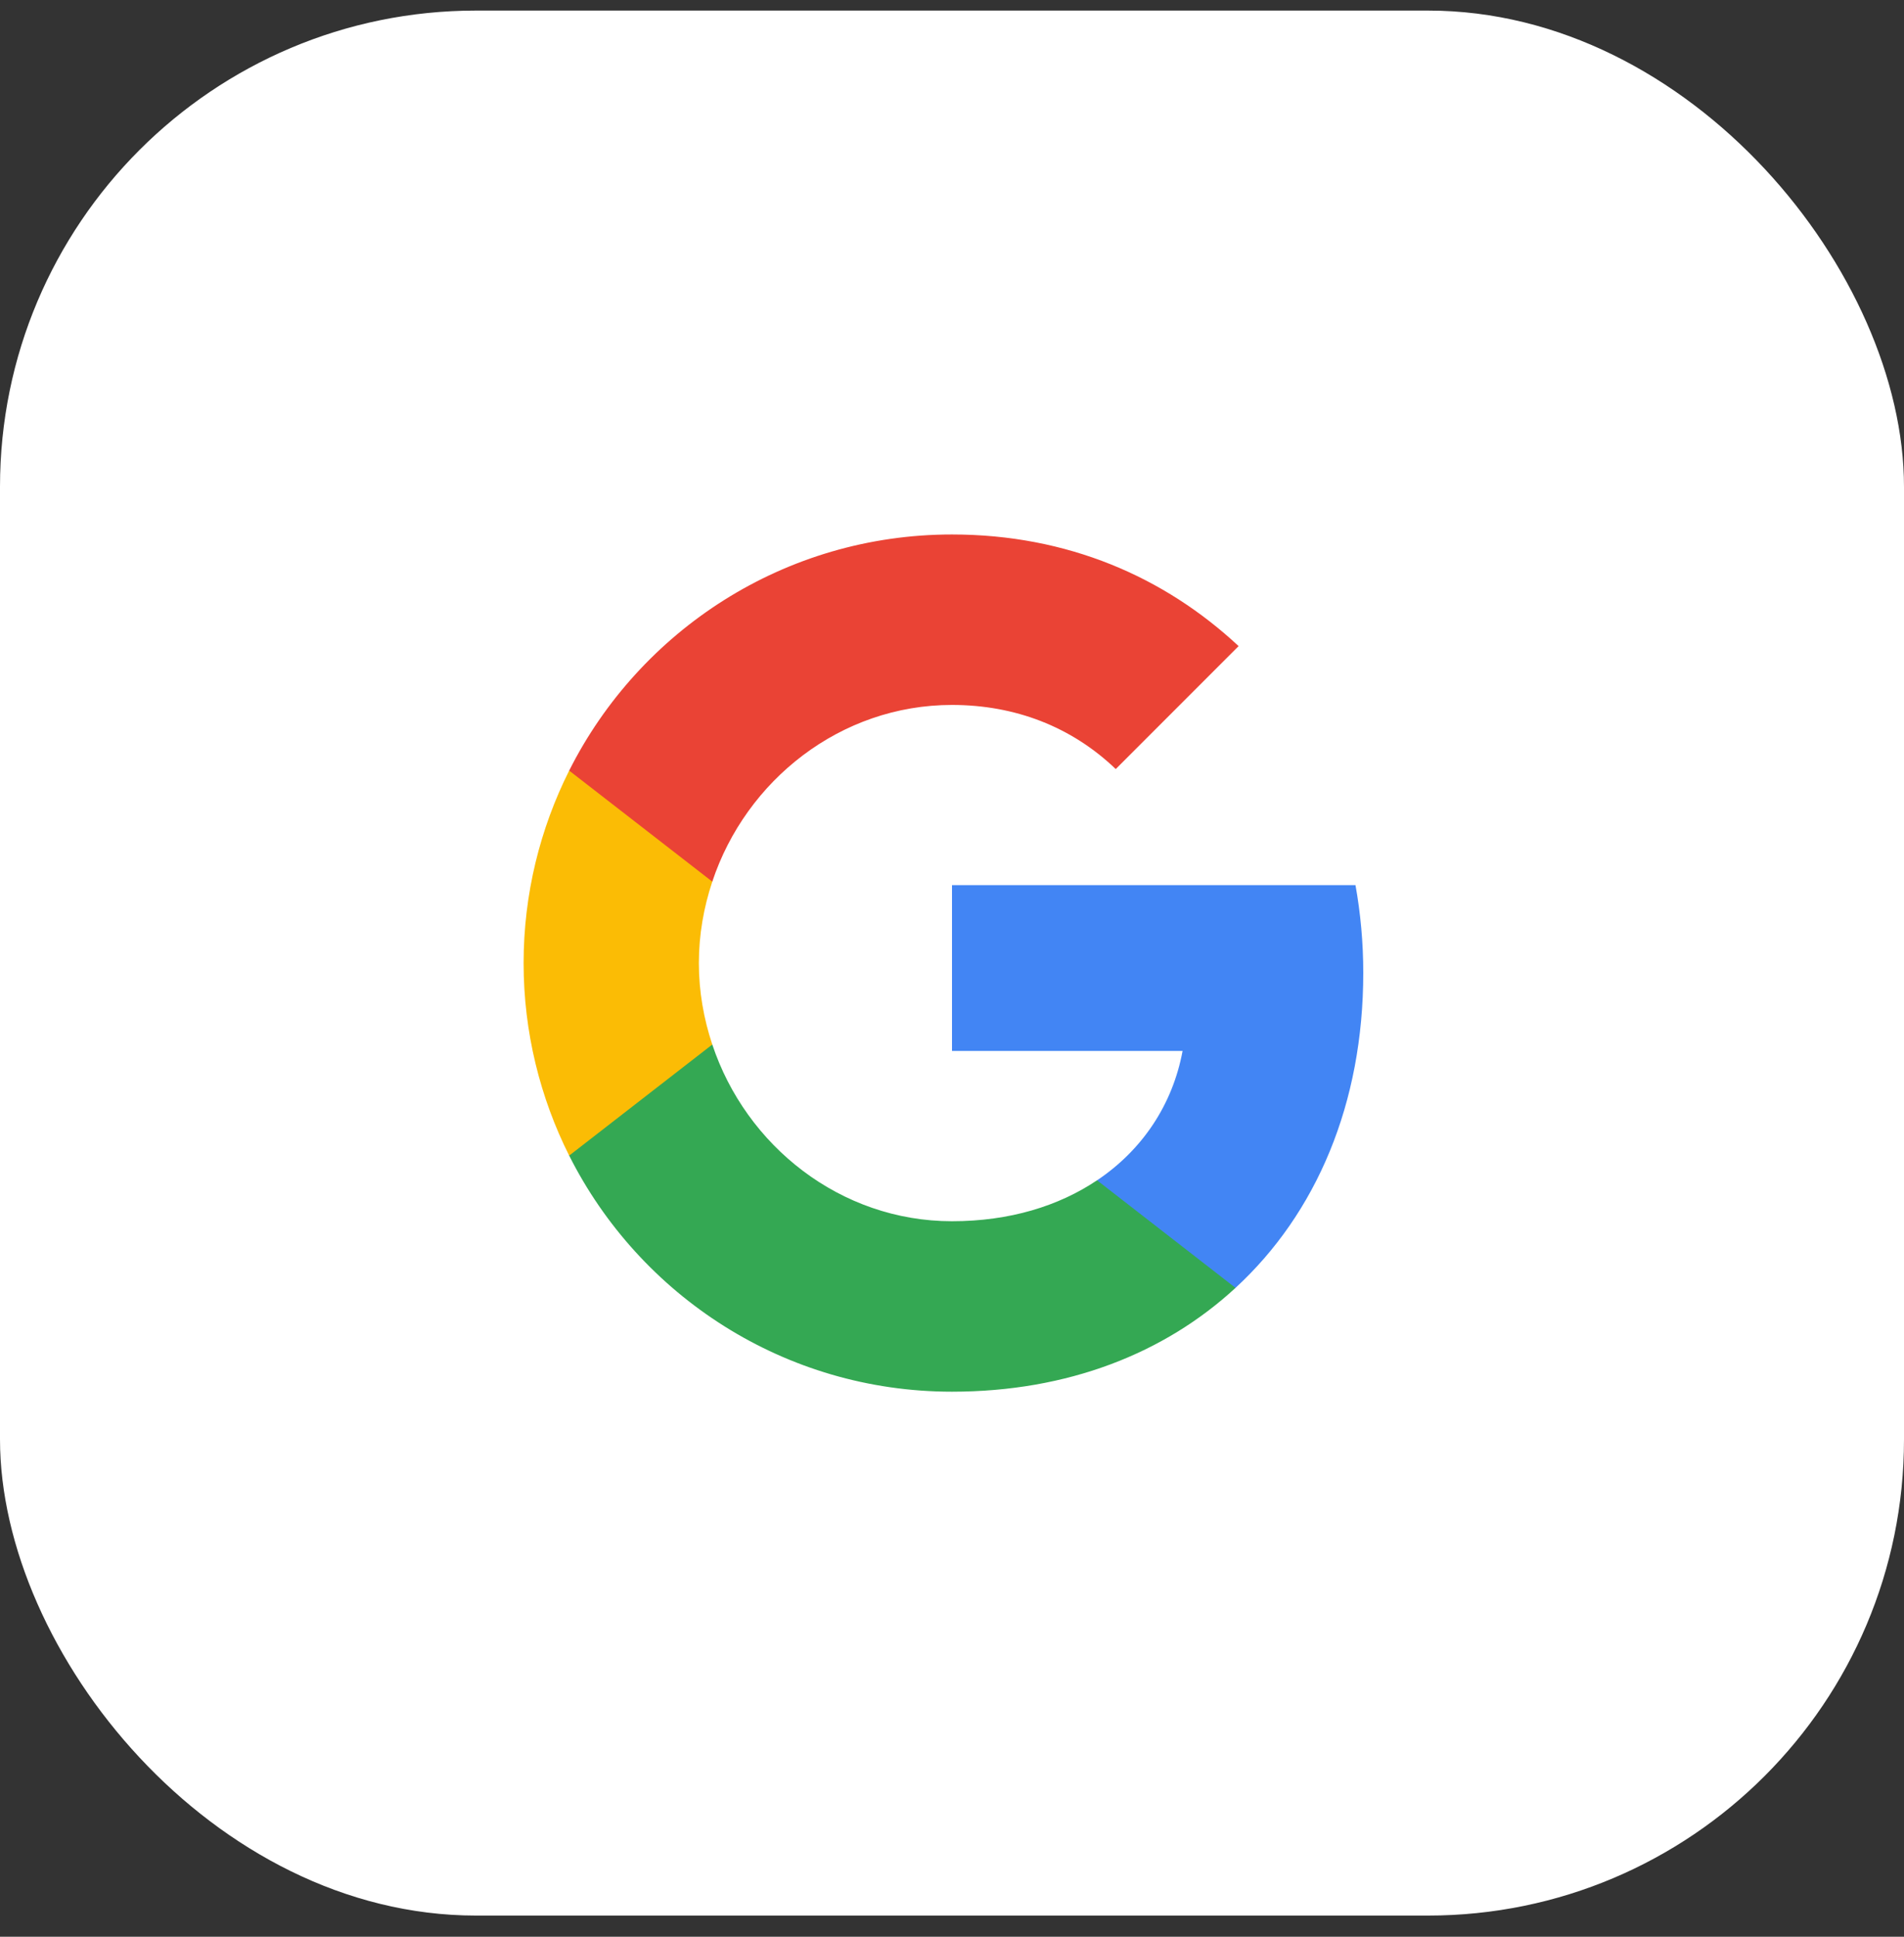 <svg width="60" height="61" viewBox="0 0 60 61" fill="none" xmlns="http://www.w3.org/2000/svg">
<rect x="0" y="0" width="60" height="61" fill="#333333" stroke="none"/>
<rect y="0.333" width="60" height="60" rx="15" fill="white"/>
<path fill-rule="evenodd" clip-rule="evenodd" d="M42.96 30.64C42.96 29.683 42.874 28.762 42.715 27.879H30V33.101H37.266C36.953 34.788 36.001 36.218 34.572 37.175V40.563H38.934C41.487 38.212 42.96 34.752 42.96 30.64Z" fill="#4285F4"/>
<path fill-rule="evenodd" clip-rule="evenodd" d="M30 43.833C33.645 43.833 36.7 42.625 38.934 40.563L34.571 37.175C33.362 37.986 31.816 38.464 30 38.464C26.483 38.464 23.507 36.089 22.446 32.898H17.936V36.396C20.157 40.808 24.722 43.833 30 43.833Z" fill="#34A853"/>
<path fill-rule="evenodd" clip-rule="evenodd" d="M22.446 32.899C22.176 32.089 22.023 31.224 22.023 30.334C22.023 29.444 22.176 28.579 22.446 27.769V24.271H17.936C17.022 26.093 16.5 28.155 16.5 30.334C16.5 32.512 17.022 34.574 17.936 36.397L22.446 32.899Z" fill="#FBBC05"/>
<path fill-rule="evenodd" clip-rule="evenodd" d="M30 22.203C31.982 22.203 33.761 22.884 35.16 24.222L39.032 20.35C36.694 18.171 33.639 16.834 30 16.834C24.722 16.834 20.157 19.859 17.936 24.271L22.446 27.768C23.507 24.578 26.483 22.203 30 22.203Z" fill="#EA4335"/>
</svg>

